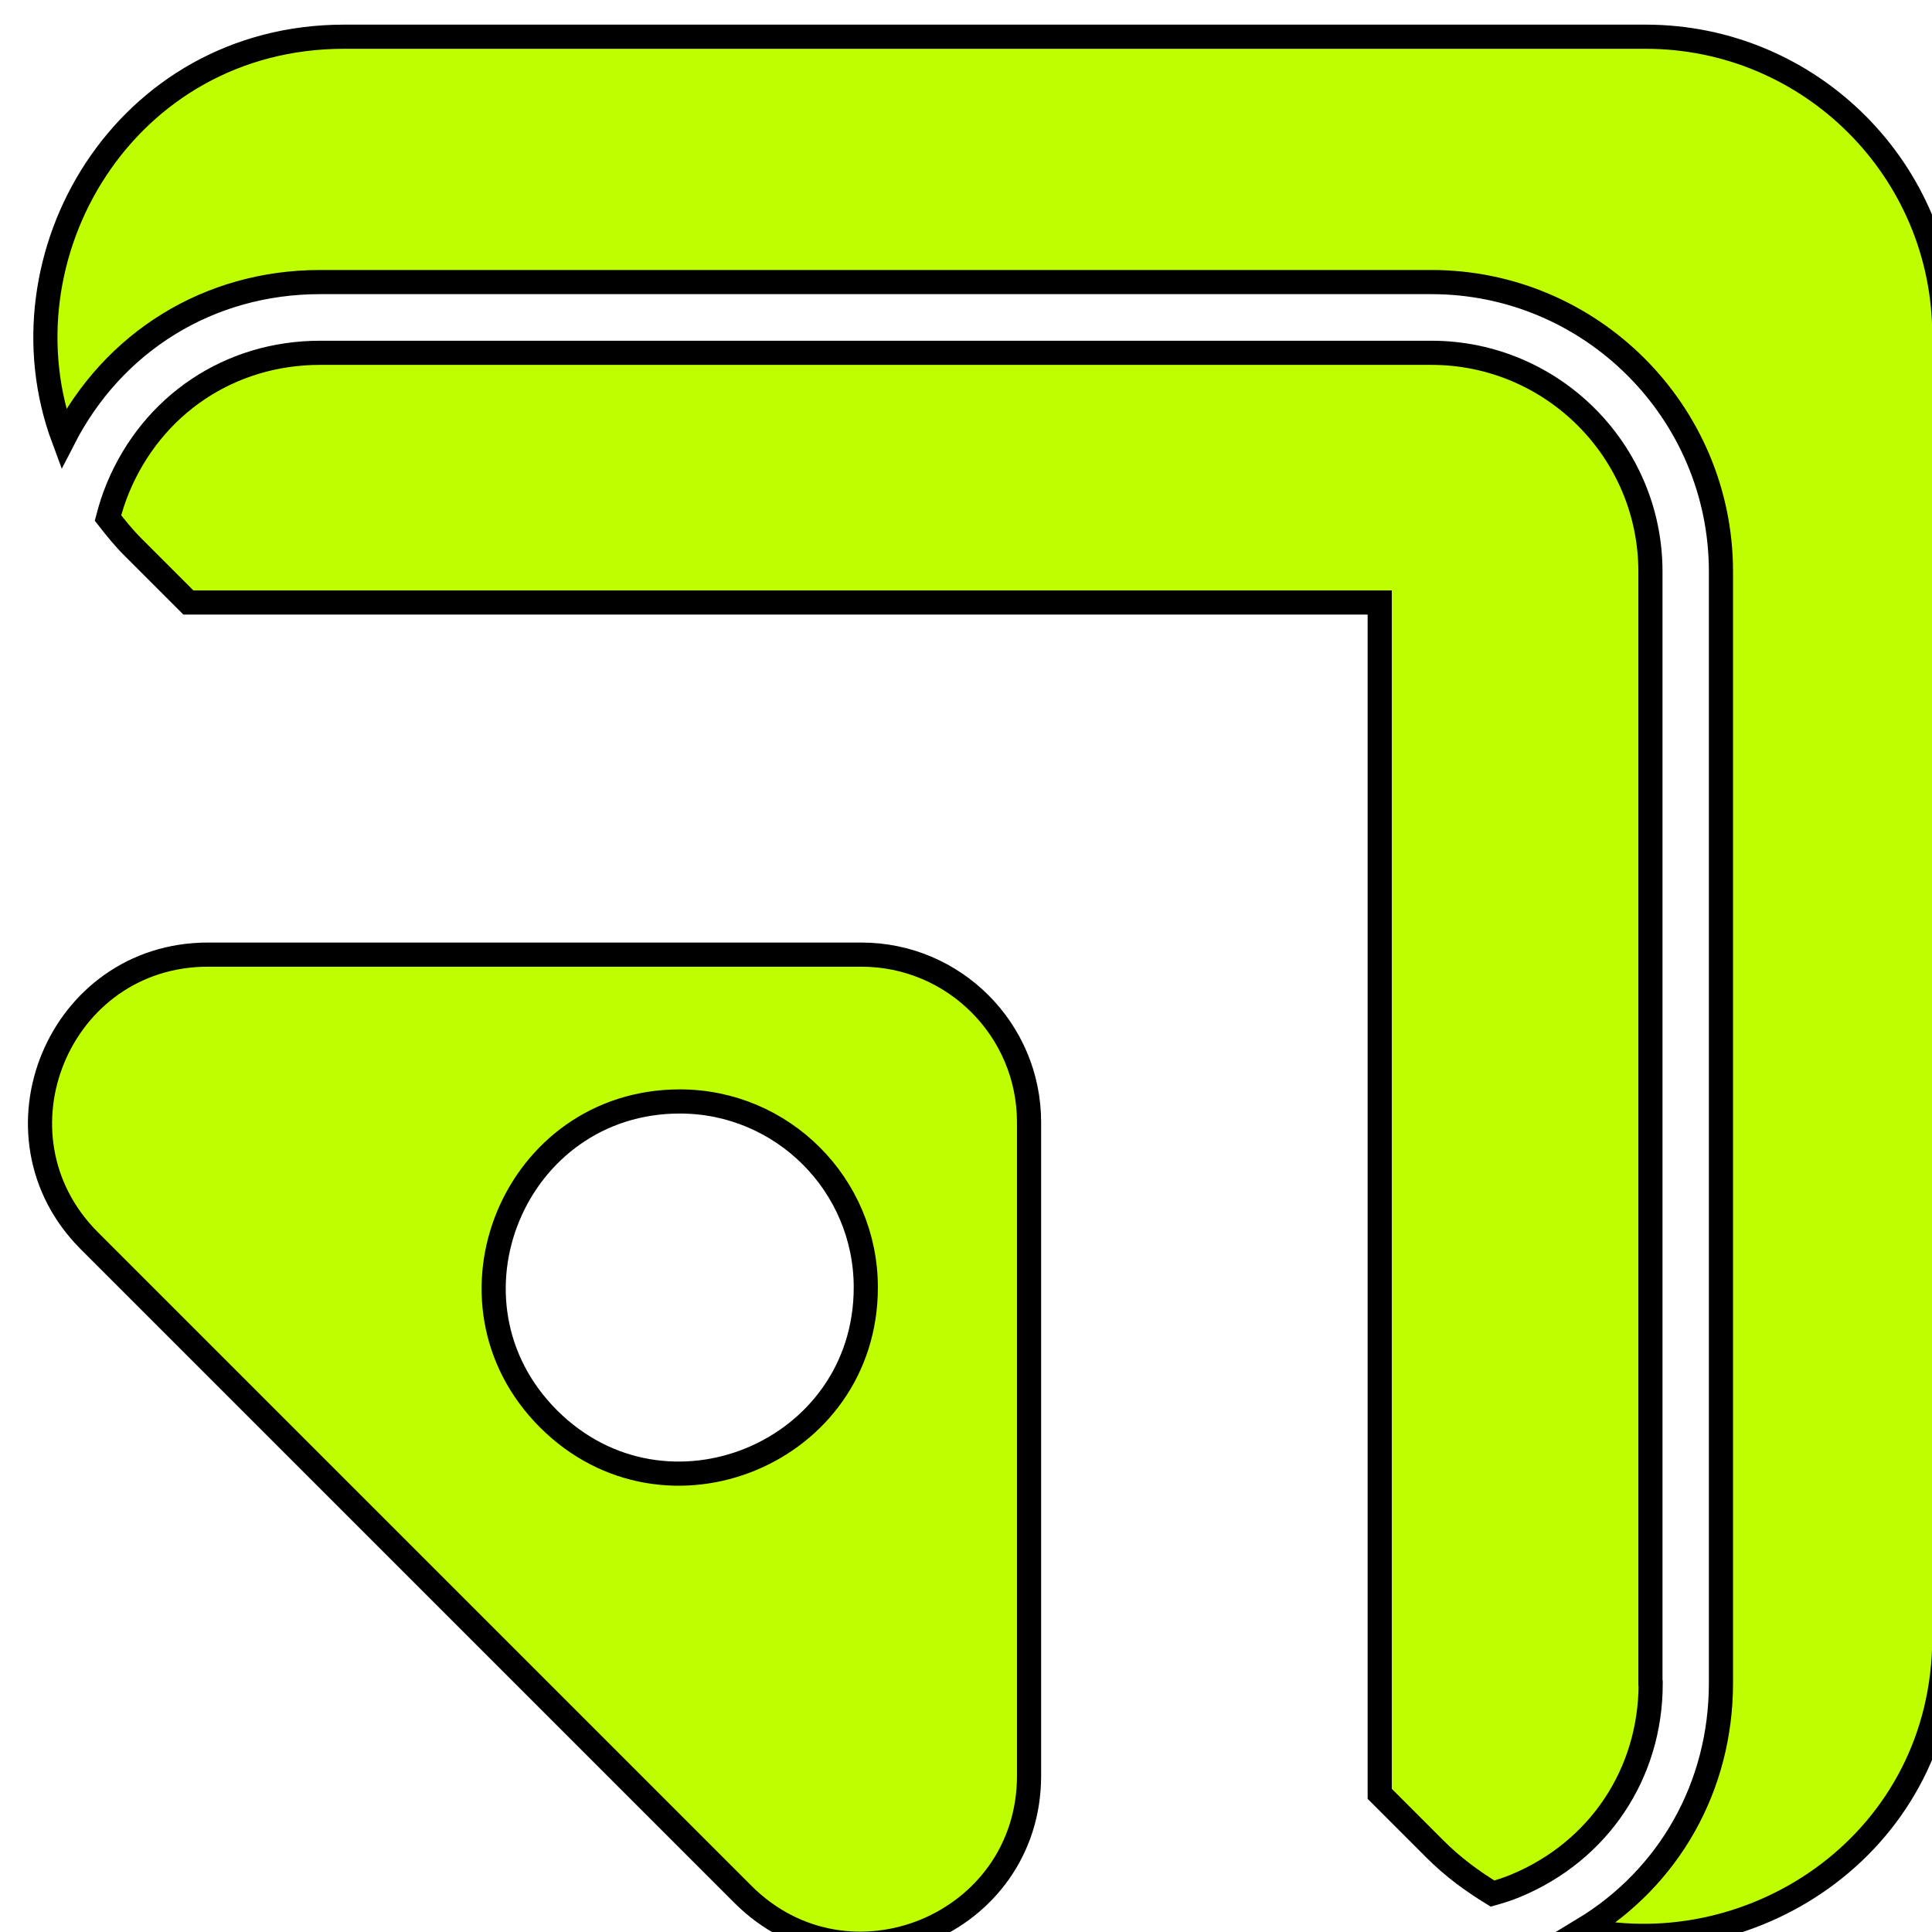 <svg width="80" height="80" xmlns="http://www.w3.org/2000/svg">

 <mask height="40" width="555" y="22" x="98" maskUnits="userSpaceOnUse" id="mask0_1658_17328">
  <path id="svg_1" fill="white" d="m653.704,23l-554.704,0l0,39.97l554.704,0l0,-39.97z"/>
 </mask>
 <g>
  <title>background</title>
  <rect fill="none" id="canvas_background" height="82" width="82" y="-1" x="-1"/>
 </g>
 <g>
  <title>Layer 1</title>
  <g stroke="null" id="svg_24">
   <path stroke="null" id="svg_2" fill="#BEFE00" d="m68.341,69.689l0,-46.02c0,-5 -4.07,-9.06 -9.07,-9.06l-46.02,0c-3.73,0 -6.94,2.15 -8.37,5.6c-0.17,0.41 -0.3,0.82 -0.41,1.24c0.32,0.41 0.65,0.82 1.04,1.21l2.29,2.29l49.33,0l0,49.33l2.29,2.29c0.75,0.75 1.55,1.33 2.38,1.84c0.32,-0.09 0.64,-0.19 0.95,-0.32c3.45,-1.43 5.6,-4.64 5.6,-8.38l-0.01,-0.02z"/>
   <path stroke="null" id="svg_3" fill="#BEFE00" d="m68.151,1.52l-53.9,0c-9.1,0 -14.43,9.09 -11.62,16.65c2.06,-4.02 6.02,-6.49 10.62,-6.49l46.02,0c6.61,0 11.99,5.38 11.99,11.99l0,46.02c0,4.29 -2.15,8.06 -5.71,10.21c7.16,1.51 14.96,-3.67 14.96,-12.11l0,-53.9c0,-6.83 -5.54,-12.37 -12.37,-12.37l0.01,0z"/>
   <path stroke="null" id="svg_4" fill="#BEFE00" d="m35.671,39.529l-27.06,0c-6.18,0 -9.28,7.48 -4.91,11.85l27.06,27.06c4.37,4.37 11.85,1.28 11.85,-4.91l0,-27.06c0,-3.83 -3.11,-6.94 -6.94,-6.94zm-12.96,19.22c-4.85,-4.85 -1.41,-13.14 5.44,-13.14c4.25,0 7.7,3.45 7.7,7.7c0,6.86 -8.29,10.29 -13.14,5.44z"/>
  </g>
 </g>
</svg>